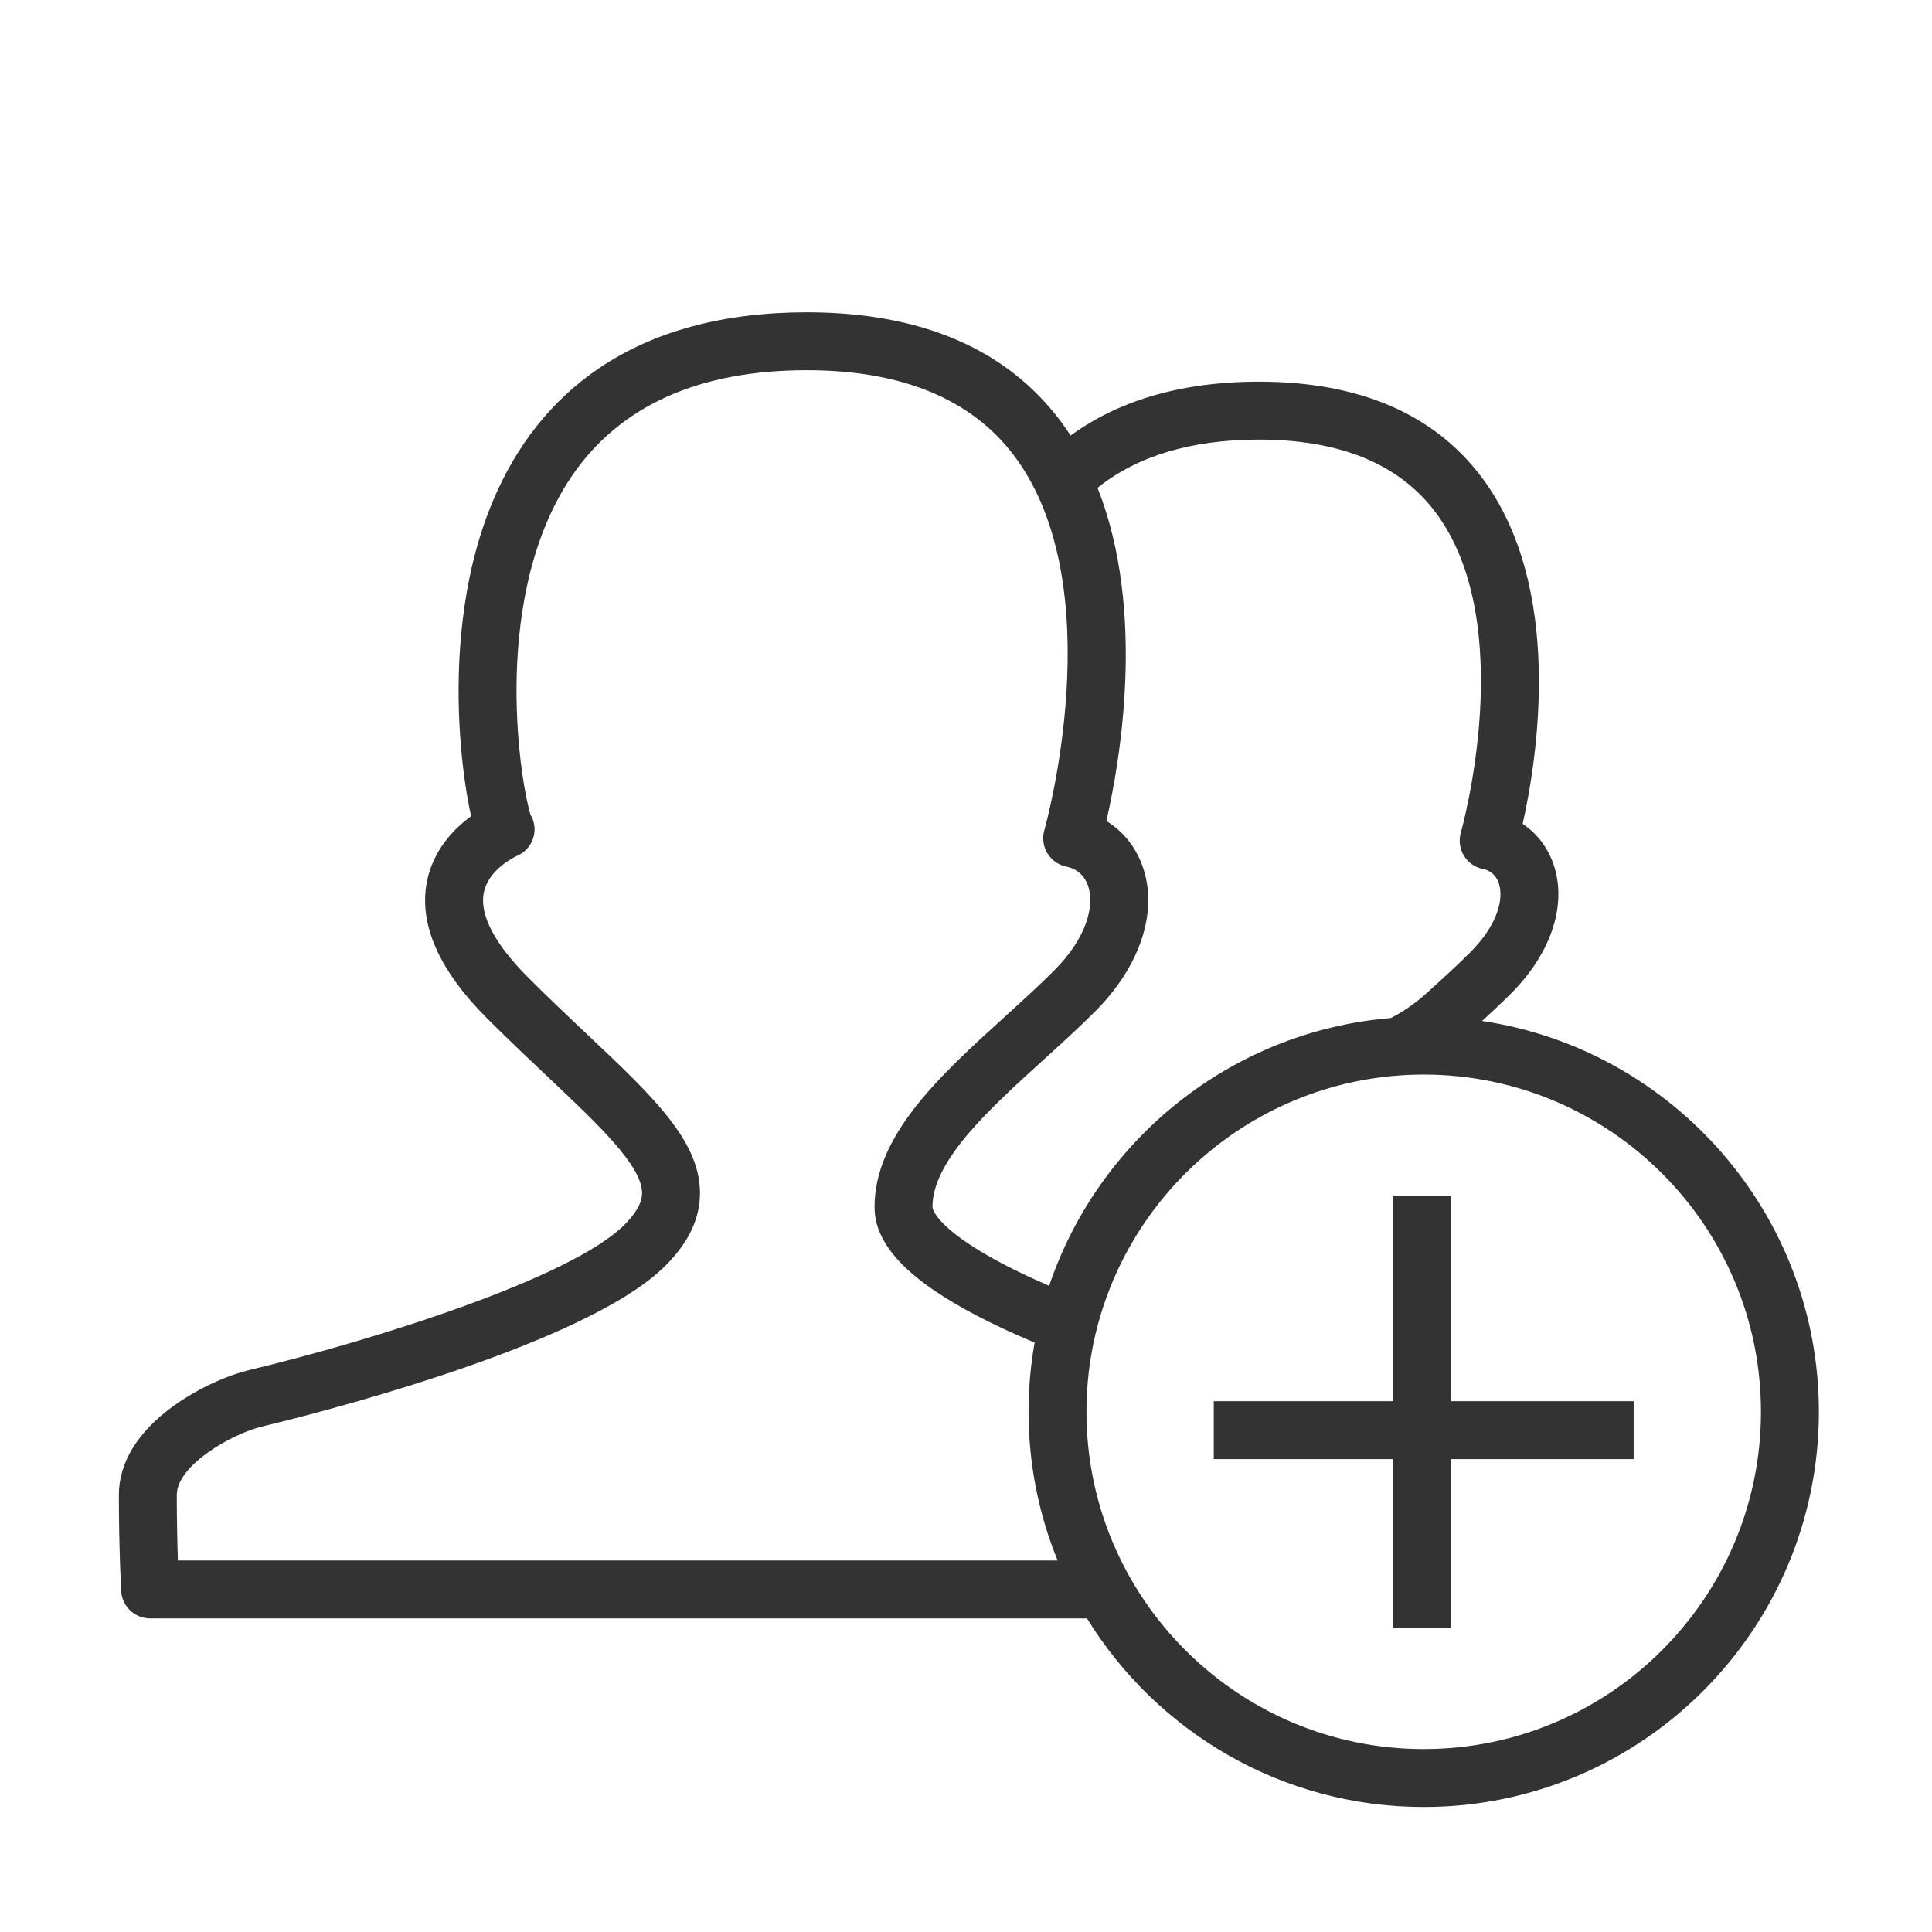 <?xml version="1.0" standalone="no"?><!DOCTYPE svg PUBLIC "-//W3C//DTD SVG 1.1//EN" "http://www.w3.org/Graphics/SVG/1.1/DTD/svg11.dtd"><svg t="1710943637686" class="icon" viewBox="0 0 1024 1024" version="1.1" xmlns="http://www.w3.org/2000/svg" p-id="4401" xmlns:xlink="http://www.w3.org/1999/xlink" width="240" height="240"><path d="M785.544 541.134c5.251-4.82 10.465-9.707 15.353-14.594 20.798-20.799 29.399-45.791 23.007-66.856-2.959-9.751-8.919-17.734-16.859-23.012 7.607-33.934 22.341-125.06-21.724-183.697-25.267-33.623-64.969-50.672-117.999-50.672-44.684 0-76.793 11.759-99.874 28.528-1.702-2.61-3.482-5.179-5.369-7.689-28.729-38.23-73.975-57.614-134.478-57.614-44.029 0-81.093 9.987-110.163 29.684-24.963 16.913-43.999 40.891-56.581 71.268-17.019 41.085-18.854 85.892-17.398 116.247 0.892 18.599 3.044 33.228 4.692 42.226 0.529 2.888 1.041 5.423 1.535 7.653-8.968 6.573-20.124 17.855-23.417 34.746-4.385 22.485 6.363 46.858 31.946 72.44 11.43 11.431 22.522 21.898 32.307 31.133 26.596 25.101 49.566 46.778 49.774 61.192 0.027 1.882 0.109 7.607-9.37 17.086-28.519 28.519-134.581 61.659-198.915 76.977-9.609 2.288-26.017 8.753-40.634 19.442-18.563 13.573-28.375 29.738-28.375 46.747 0 27.503 1.163 49.929 1.214 50.871 0.429 8.153 7.165 14.542 15.328 14.542l496.57 0c36.894 59.924 103.097 99.963 178.482 99.963 115.49 0 209.449-93.958 209.449-209.449C964.044 643.315 886.411 556.138 785.544 541.134zM667.324 233.002c42.826 0 74.254 12.906 93.414 38.358 44.657 59.326 13.844 168.842 13.531 169.93-1.196 4.13-0.605 8.571 1.629 12.245 2.235 3.674 5.905 6.241 10.124 7.079 5.352 1.064 7.581 4.928 8.507 7.983 2.353 7.749-0.443 21.338-15.337 36.234-6.923 6.922-14.494 13.796-22.512 21.075-7.22 6.555-13.699 10.719-19.552 13.67-84.488 7.011-154.903 64.376-181.061 141.934-18.38-7.937-33.614-15.968-44.414-23.449-17.243-11.943-17.442-18.209-17.442-18.27 0-24.624 29.953-51.818 58.92-78.116 9.148-8.306 18.61-16.896 27.175-25.461 23.405-23.405 33.123-51.401 25.996-74.89-3.423-11.278-10.49-20.401-19.9-26.177 7.212-31.462 21.153-111.489-4.698-176.594C602.94 241.586 631.604 233.002 667.324 233.002zM94.287 827.079c-0.293-8.969-0.586-21.299-0.586-34.714 0-15.823 29.409-32.511 45.421-36.324 17.247-4.107 169.76-41.381 213.512-85.133 12.554-12.553 18.559-25.388 18.358-39.238-0.396-27.39-25.145-50.747-59.399-83.074-9.634-9.092-20.553-19.398-31.67-30.514-17.582-17.582-25.726-33.038-23.551-44.699 2.335-12.52 16.574-19.287 17.546-19.734 4.743-1.94 8.093-6.075 9.116-11.101 0.756-3.721 0.039-7.512-1.85-10.707-1.999-6.036-7.775-33.636-7.409-68.988 0.323-31.187 5.649-75.648 29.186-110.353 25.324-37.34 67.261-56.274 124.644-56.274 50.298 0 87.271 15.241 109.891 45.3 52.338 69.546 16.386 197.239 16.019 198.51-1.196 4.13-0.605 8.571 1.629 12.245 2.235 3.674 5.907 6.242 10.124 7.079 5.735 1.139 9.874 5.003 11.658 10.878 2.921 9.621-0.362 26.303-18.326 44.268-8.041 8.041-16.815 16.007-26.104 24.439-33.914 30.79-68.983 62.628-68.983 100.846 0 14.986 10.029 29.217 30.66 43.508 13.524 9.367 31.743 18.877 54.197 28.303-2.114 11.916-3.221 24.177-3.221 36.691 0 27.856 5.48 54.453 15.397 78.787L94.287 827.079zM754.595 927.042c-98.563 0-178.75-80.186-178.75-178.75 0-88.132 64.116-161.563 148.151-176.119l0.168 0.032c0-0.02 0.001-0.04 0.001-0.06 9.892-1.704 20.058-2.602 30.429-2.602 98.563 0 178.75 80.186 178.75 178.75S853.158 927.042 754.595 927.042z" fill="#333333" p-id="4402"></path><path d="M769.176 633.689 738.479 633.689 738.479 742.665 643.316 742.665 643.316 773.363 738.479 773.363 738.479 862.895 769.176 862.895 769.176 773.363 865.875 773.363 865.875 742.665 769.176 742.665Z" fill="#333333" p-id="4403"></path></svg>